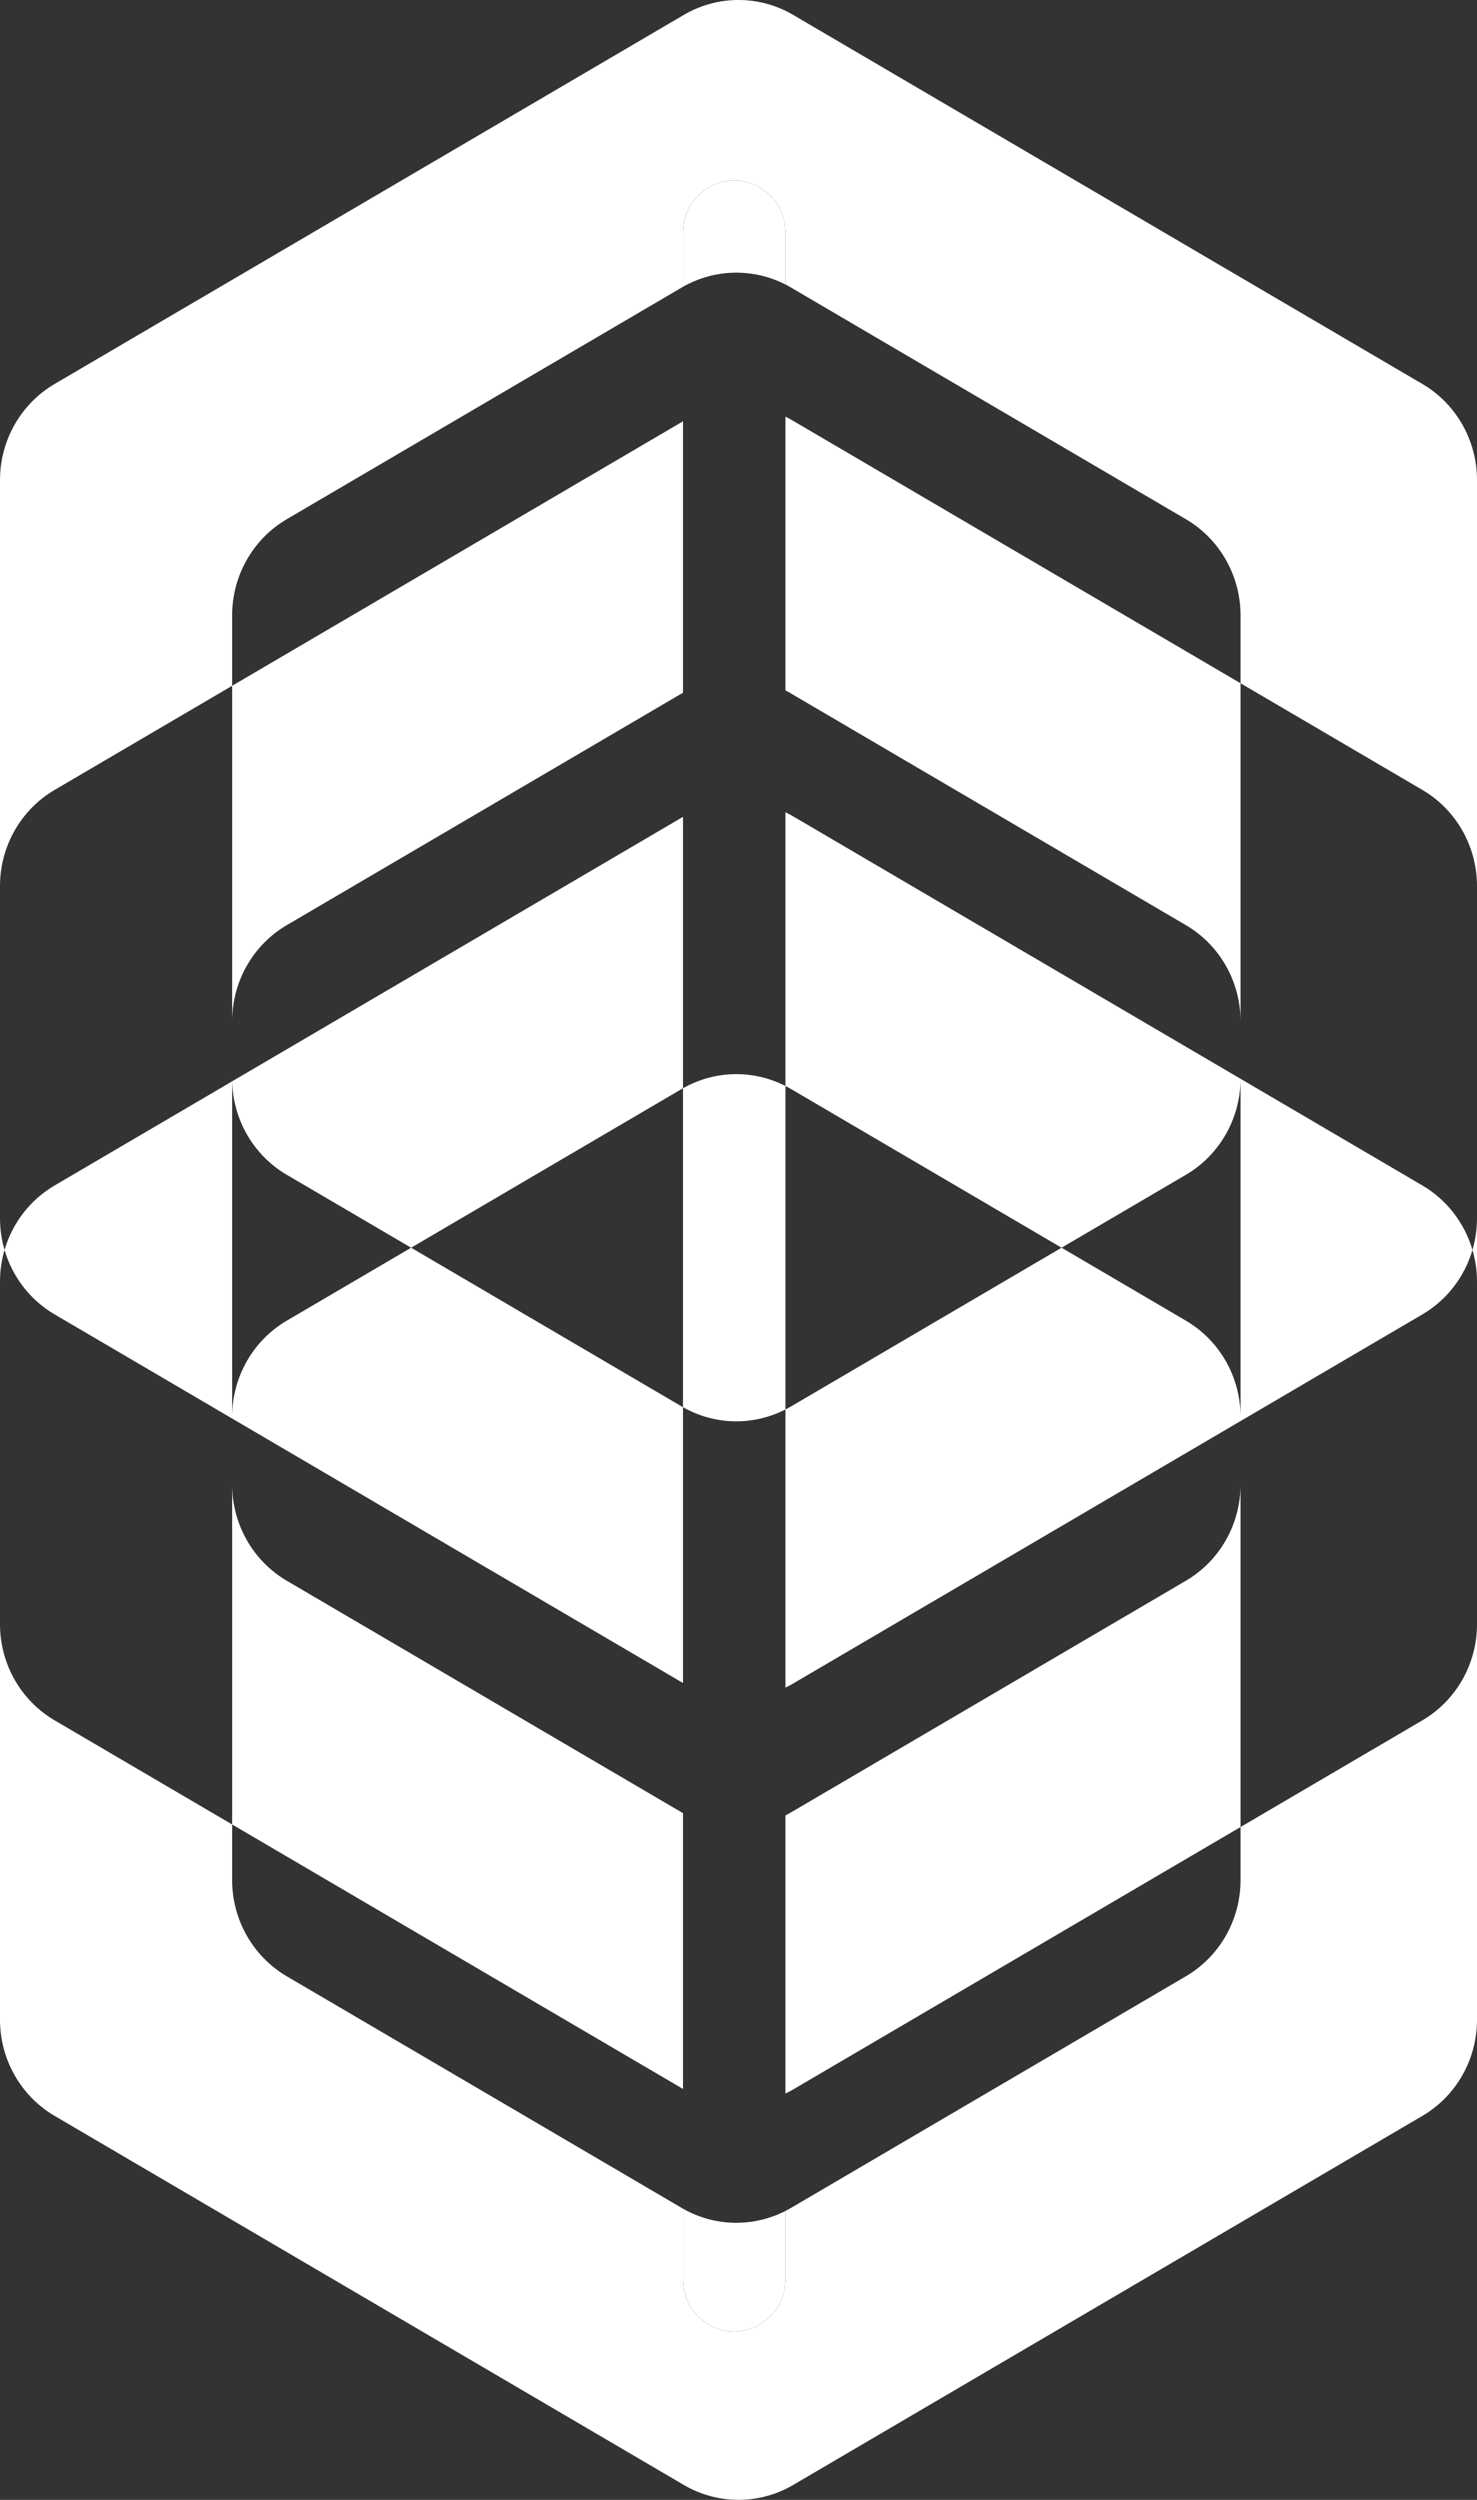 <svg width="52" height="88" viewBox="0 0 52 88" fill="none" xmlns="http://www.w3.org/2000/svg">
<rect x="0" y="0" width="52" height="88" fill="#333333" stroke="none"/>
<path d="M27.924 14.814C27.835 14.761 27.745 14.713 27.653 14.669V24.305C27.719 24.339 27.784 24.374 27.848 24.412L41.751 32.567C42.942 33.265 43.675 34.555 43.675 35.951V24.052L27.924 14.814Z" fill="white"/>
<path d="M24 24.412C24.015 24.403 24.031 24.394 24.046 24.385V14.831L8.173 24.141V35.951C8.173 34.555 8.906 33.265 10.096 32.567L24 24.412Z" fill="white"/>
<path d="M10.096 55.645C8.906 54.947 8.173 53.657 8.173 52.26V64.225L24.046 73.535V63.826C24.031 63.818 24.015 63.809 24 63.8L10.096 55.645Z" fill="white"/>
<path d="M27.924 73.553L43.675 64.315V52.26C43.675 53.657 42.942 54.947 41.751 55.645L27.848 63.8C27.784 63.837 27.719 63.873 27.653 63.906V73.697C27.745 73.653 27.835 73.605 27.924 73.553Z" fill="white"/>
<path fill-rule="evenodd" clip-rule="evenodd" d="M52 71.099C52 72.495 51.267 73.786 50.076 74.484L27.924 87.476C26.733 88.174 25.267 88.174 24.076 87.476L1.924 74.484C0.733 73.786 0 72.495 0 71.099V57.176C0 58.572 0.733 59.862 1.924 60.56L8.173 64.225V66.184C8.173 67.58 8.906 68.87 10.096 69.569L24 77.723C24.015 77.732 24.031 77.741 24.046 77.75V80.243C24.046 81.255 24.854 82.076 25.85 82.076C26.846 82.076 27.653 81.255 27.653 80.243V77.829C27.719 77.796 27.784 77.761 27.848 77.723L41.751 69.569C42.942 68.87 43.675 67.58 43.675 66.184V64.315L50.076 60.56C51.267 59.862 52 58.572 52 57.176V71.099ZM27.653 59.407C27.745 59.363 27.835 59.315 27.924 59.263L50.076 46.27C50.94 45.764 51.563 44.945 51.84 44C51.945 44.357 52 44.732 52 45.114V42.886C52 43.268 51.945 43.643 51.84 44C51.563 43.055 50.94 42.236 50.076 41.73L43.675 37.975L43.675 37.973C43.675 37.974 43.675 37.974 43.675 37.975L27.924 28.737C27.835 28.685 27.745 28.637 27.653 28.593V38.229C26.516 37.647 25.164 37.674 24.046 38.309V28.755L8.174 38.064C8.173 38.033 8.173 38.002 8.173 37.97V38.065L1.924 41.73C1.06 42.236 0.436 43.055 0.16 44C0.055 43.643 0 43.268 0 42.886V45.114C0 44.732 0.055 44.357 0.16 44C0.436 44.945 1.06 45.764 1.924 46.27L24.046 59.245V49.536C25.164 50.171 26.516 50.198 27.653 49.616V59.407ZM14.474 43.922L10.096 41.355C8.932 40.673 8.206 39.424 8.174 38.064L8.173 38.065V49.875C8.173 48.478 8.906 47.188 10.096 46.49L14.474 43.922ZM14.474 43.922L24 49.51C24.014 49.518 24.029 49.526 24.043 49.535L24.046 49.536V38.309C24.037 38.314 24.028 38.319 24.019 38.324C24.013 38.328 24.006 38.331 24 38.335L14.474 43.922ZM27.653 49.616V38.229C27.719 38.262 27.784 38.298 27.848 38.335L37.374 43.922L27.848 49.51C27.784 49.547 27.719 49.583 27.653 49.616ZM37.374 43.922L41.751 41.355C42.94 40.658 43.673 39.37 43.675 37.975L43.675 37.975V49.875C43.675 48.478 42.942 47.188 41.751 46.49L37.374 43.922ZM24 10.122C24.015 10.113 24.031 10.104 24.046 10.095V8.183C24.046 7.171 24.854 6.351 25.85 6.351C26.846 6.351 27.653 7.171 27.653 8.183V10.015C27.719 10.049 27.784 10.084 27.848 10.122L41.751 18.277C42.942 18.975 43.675 20.265 43.675 21.661V24.052L50.076 27.806C51.267 28.504 52 29.794 52 31.191V16.901C52 15.505 51.267 14.214 50.076 13.516L27.924 0.524C26.733 -0.175 25.267 -0.175 24.076 0.524L1.924 13.516C0.733 14.214 0 15.505 0 16.901V31.191C0 29.794 0.733 28.504 1.924 27.806L8.173 24.141V21.661C8.173 20.265 8.906 18.975 10.096 18.277L24 10.122Z" fill="white"/>
<path d="M27.653 10.015V8.183C27.653 7.171 26.846 6.351 25.85 6.351C24.854 6.351 24.046 7.171 24.046 8.183V10.095C25.164 9.46 26.516 9.434 27.653 10.015Z" fill="white"/>
<path d="M24.046 77.75V80.243C24.046 81.255 24.854 82.076 25.85 82.076C26.846 82.076 27.653 81.255 27.653 80.243V77.829C26.516 78.411 25.164 78.385 24.046 77.75Z" fill="white"/>
</svg>
